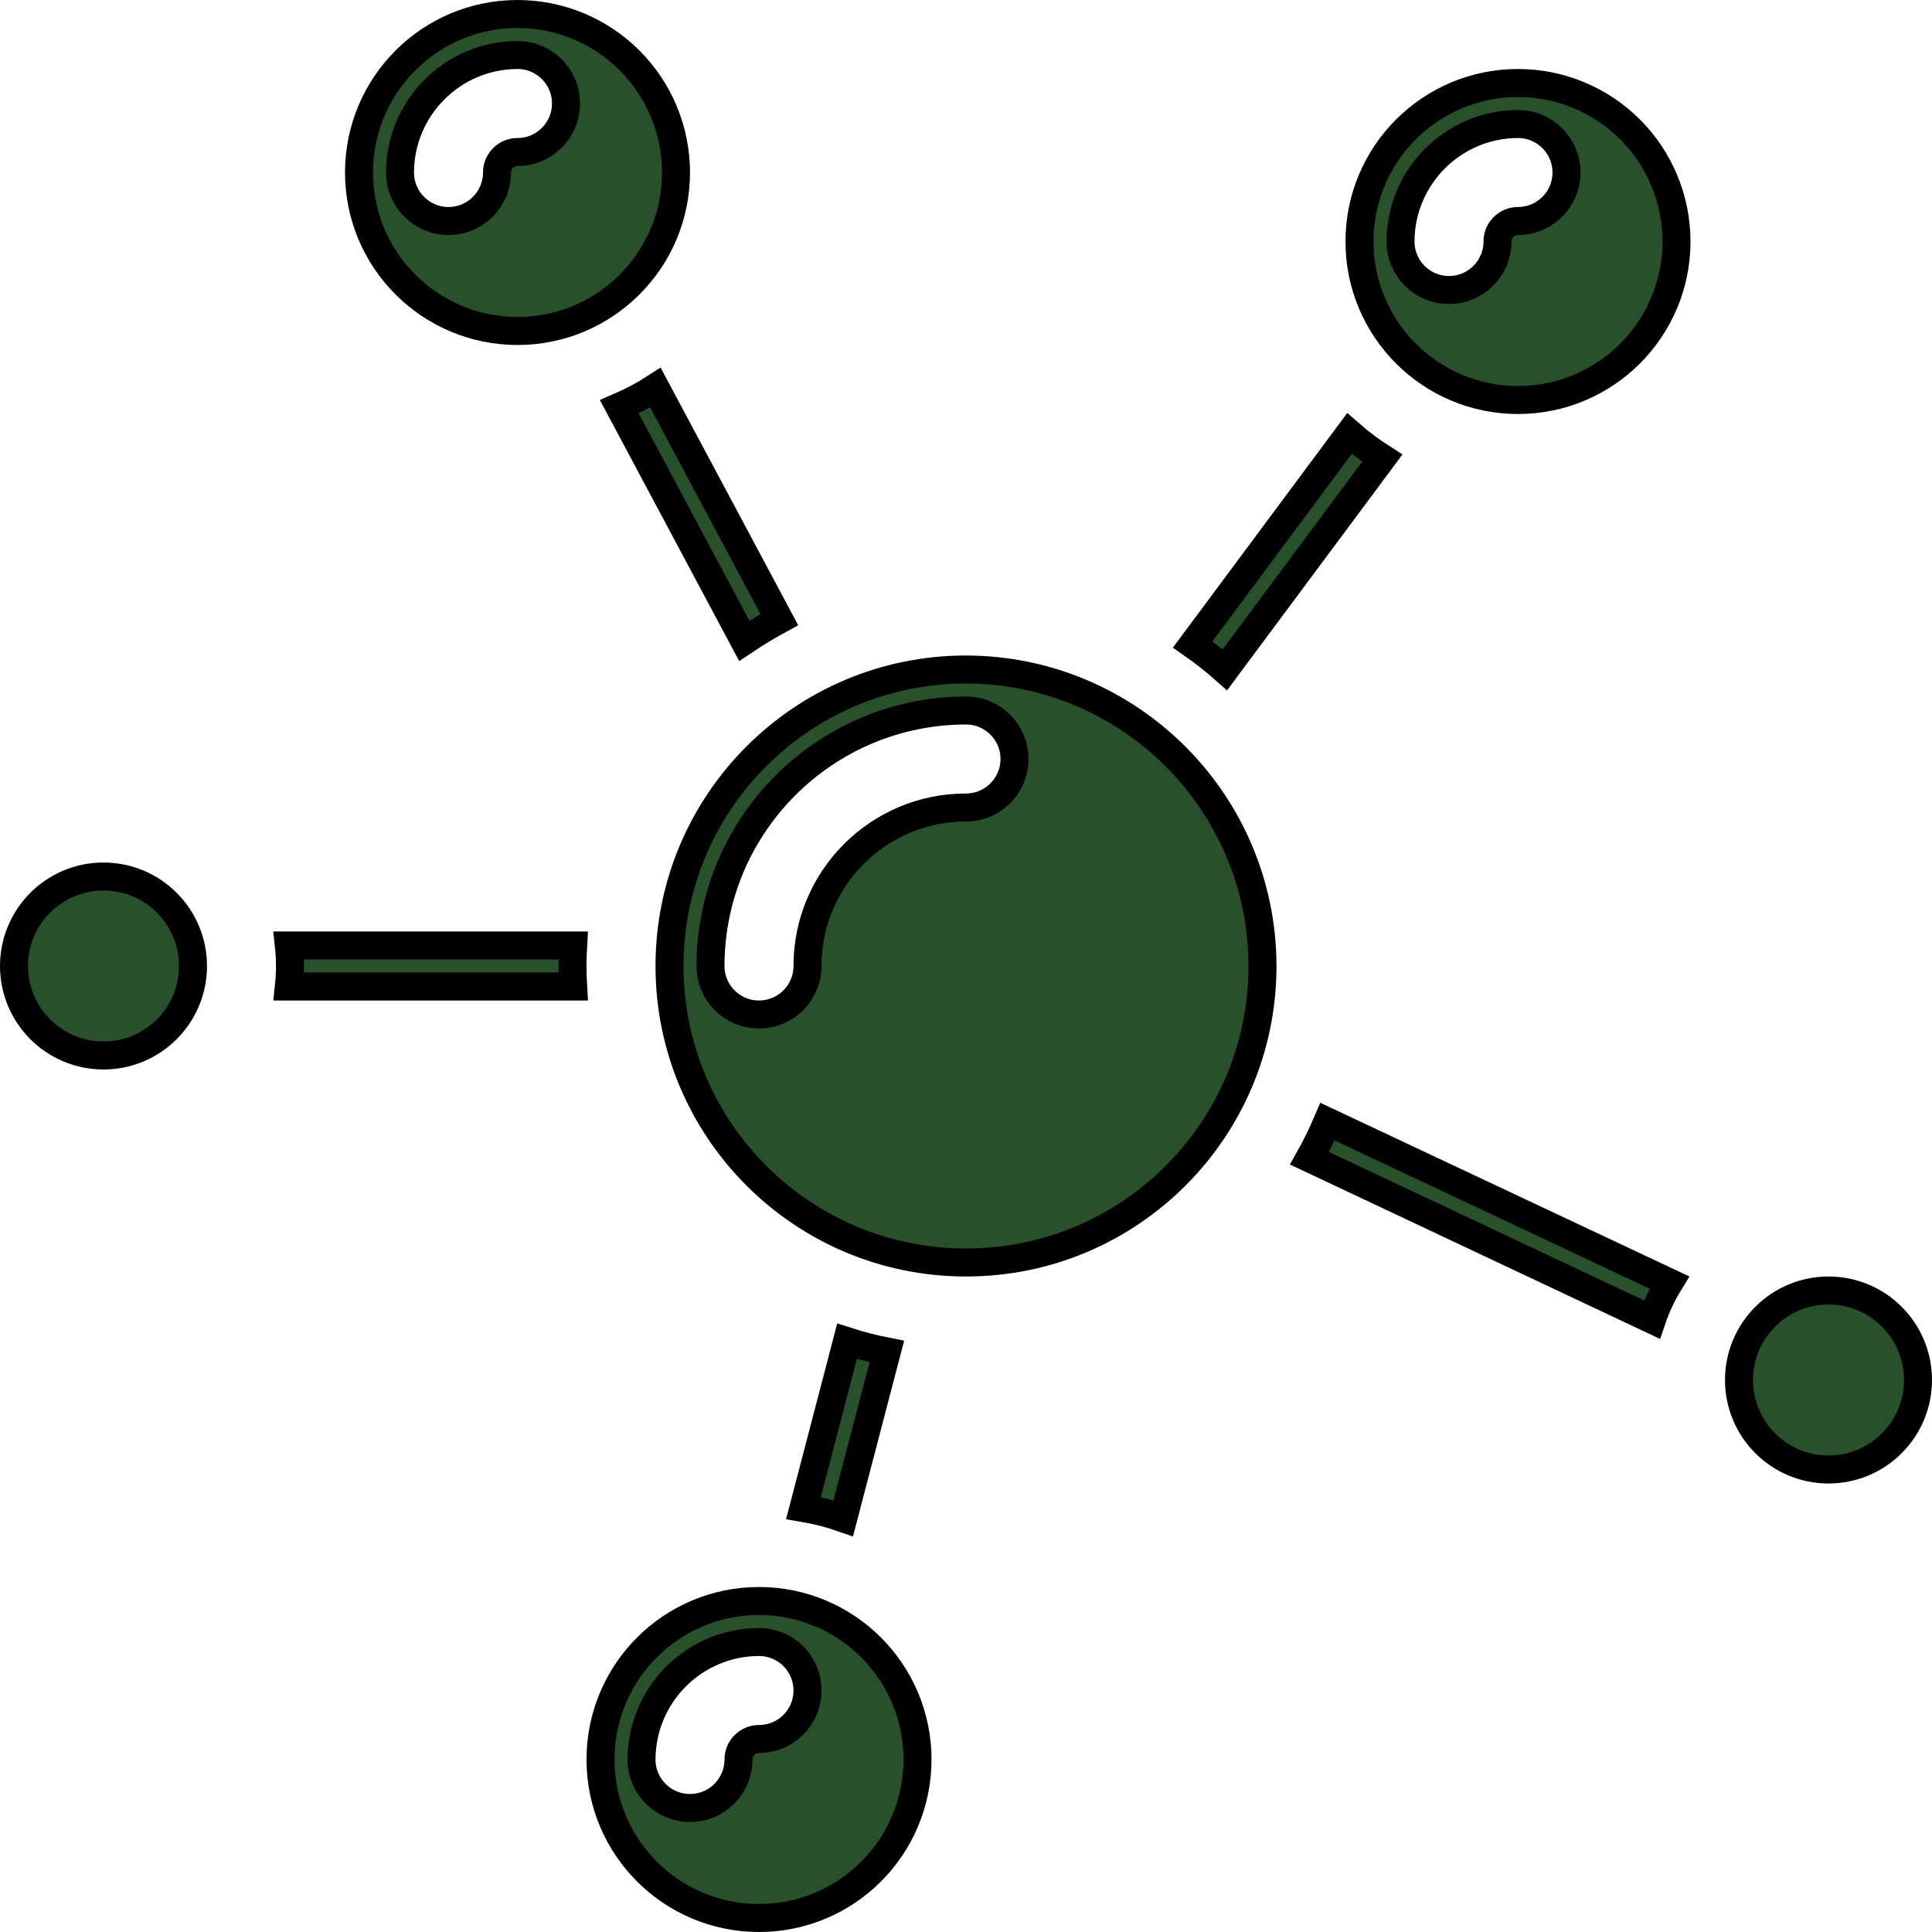 <svg width="69" height="69" viewBox="0 0 69 69" fill="none" xmlns="http://www.w3.org/2000/svg">
<g id="molecular-structure (1)" clip-path="url(#clip0_107_1258)">
<g id="018---Molecules">
<path id="Shape" d="M14.286 6.159V6.161C14.286 7.117 15.061 7.893 16.018 7.893C16.975 7.893 17.75 7.117 17.75 6.161C17.75 5.756 18.078 5.429 18.482 5.429C19.439 5.429 20.214 4.653 20.214 3.696C20.214 2.74 19.439 1.964 18.482 1.964L18.481 1.964C16.167 1.971 14.293 3.845 14.286 6.159ZM12.822 6.161C12.822 3.034 15.356 0.5 18.482 0.5C19.984 0.5 21.423 1.096 22.485 2.158C23.547 3.22 24.143 4.659 24.143 6.161C24.143 9.287 21.609 11.821 18.482 11.821C15.356 11.821 12.822 9.287 12.822 6.161Z" fill="#27502B" stroke="black"/>
<path id="Shape_2" d="M50.018 8.623V8.625C50.018 9.582 50.793 10.357 51.75 10.357C52.706 10.357 53.482 9.582 53.482 8.625C53.482 8.221 53.81 7.893 54.214 7.893C55.171 7.893 55.946 7.117 55.946 6.161C55.946 5.204 55.171 4.429 54.214 4.429L54.213 4.429C51.899 4.435 50.025 6.31 50.018 8.623ZM48.553 8.625C48.553 5.499 51.088 2.964 54.214 2.964C55.715 2.964 57.155 3.561 58.217 4.622C59.279 5.684 59.875 7.124 59.875 8.625C59.875 11.751 57.34 14.286 54.214 14.286C51.088 14.286 48.553 11.751 48.553 8.625Z" fill="#27502B" stroke="black"/>
<path id="Shape_3" d="M22.911 62.838V62.839C22.911 63.796 23.686 64.571 24.643 64.571C25.6 64.571 26.375 63.796 26.375 62.839C26.375 62.435 26.703 62.107 27.107 62.107C28.064 62.107 28.839 61.332 28.839 60.375C28.839 59.916 28.657 59.475 28.332 59.15C28.007 58.825 27.567 58.643 27.107 58.643L27.106 58.643C24.792 58.65 22.918 60.524 22.911 62.838ZM27.107 68.5C23.981 68.5 21.447 65.966 21.447 62.839C21.447 59.713 23.981 57.179 27.107 57.179C30.234 57.179 32.768 59.713 32.768 62.839C32.768 65.966 30.234 68.5 27.107 68.5Z" fill="#27502B" stroke="black"/>
<path id="Oval" d="M6.893 34.5C6.893 36.265 5.462 37.696 3.696 37.696C1.931 37.696 0.5 36.265 0.5 34.5C0.5 32.735 1.931 31.304 3.696 31.304C5.462 31.304 6.893 32.735 6.893 34.5Z" fill="#27502B" stroke="black"/>
<path id="Oval_2" d="M68.5 49.286C68.5 51.051 67.069 52.482 65.304 52.482C63.538 52.482 62.107 51.051 62.107 49.286C62.107 47.52 63.538 46.089 65.304 46.089C67.069 46.089 68.5 47.52 68.5 49.286Z" fill="#27502B" stroke="black"/>
<path id="Shape_4" d="M25.375 34.499V34.5C25.375 35.457 26.15 36.232 27.107 36.232C28.064 36.232 28.839 35.457 28.839 34.5C28.839 31.374 31.374 28.839 34.5 28.839C35.457 28.839 36.232 28.064 36.232 27.107C36.232 26.151 35.457 25.375 34.5 25.375L34.499 25.375C29.462 25.381 25.381 29.462 25.375 34.499ZM23.911 34.5C23.911 28.652 28.651 23.911 34.499 23.911C40.344 23.92 45.08 28.656 45.089 34.501C45.089 40.349 40.348 45.089 34.5 45.089C28.652 45.089 23.911 40.348 23.911 34.5Z" fill="#27502B" stroke="black"/>
<path id="Path" d="M42.596 23.016L48.195 15.483C48.563 15.806 48.954 16.099 49.367 16.362L43.746 23.922C43.381 23.598 42.996 23.295 42.596 23.016Z" fill="#27502B" stroke="black"/>
<path id="Path_2" d="M27.833 22.129C27.404 22.363 26.986 22.616 26.581 22.888L22.12 14.529C22.568 14.336 22.998 14.107 23.407 13.842L27.833 22.129Z" fill="#27502B" stroke="black"/>
<path id="Path_3" d="M31.673 48.269L30.116 54.224C29.654 54.062 29.178 53.939 28.695 53.857L30.251 47.902C30.717 48.052 31.192 48.175 31.673 48.269Z" fill="#27502B" stroke="black"/>
<path id="Path_4" d="M20.446 34.5C20.446 34.749 20.455 34.992 20.469 35.232H10.317C10.37 34.745 10.37 34.255 10.317 33.768H20.469C20.455 34.008 20.446 34.251 20.446 34.5Z" fill="#27502B" stroke="black"/>
<path id="Path_5" d="M58.997 47.129L46.767 41.366C47.005 40.942 47.219 40.505 47.409 40.058L59.62 45.804C59.363 46.221 59.154 46.666 58.997 47.129Z" fill="#27502B" stroke="black"/>
</g>
</g>
<defs>
<clipPath id="clip0_107_1258">
<rect width="69" height="69" fill="white"/>
</clipPath>
</defs>
</svg>
